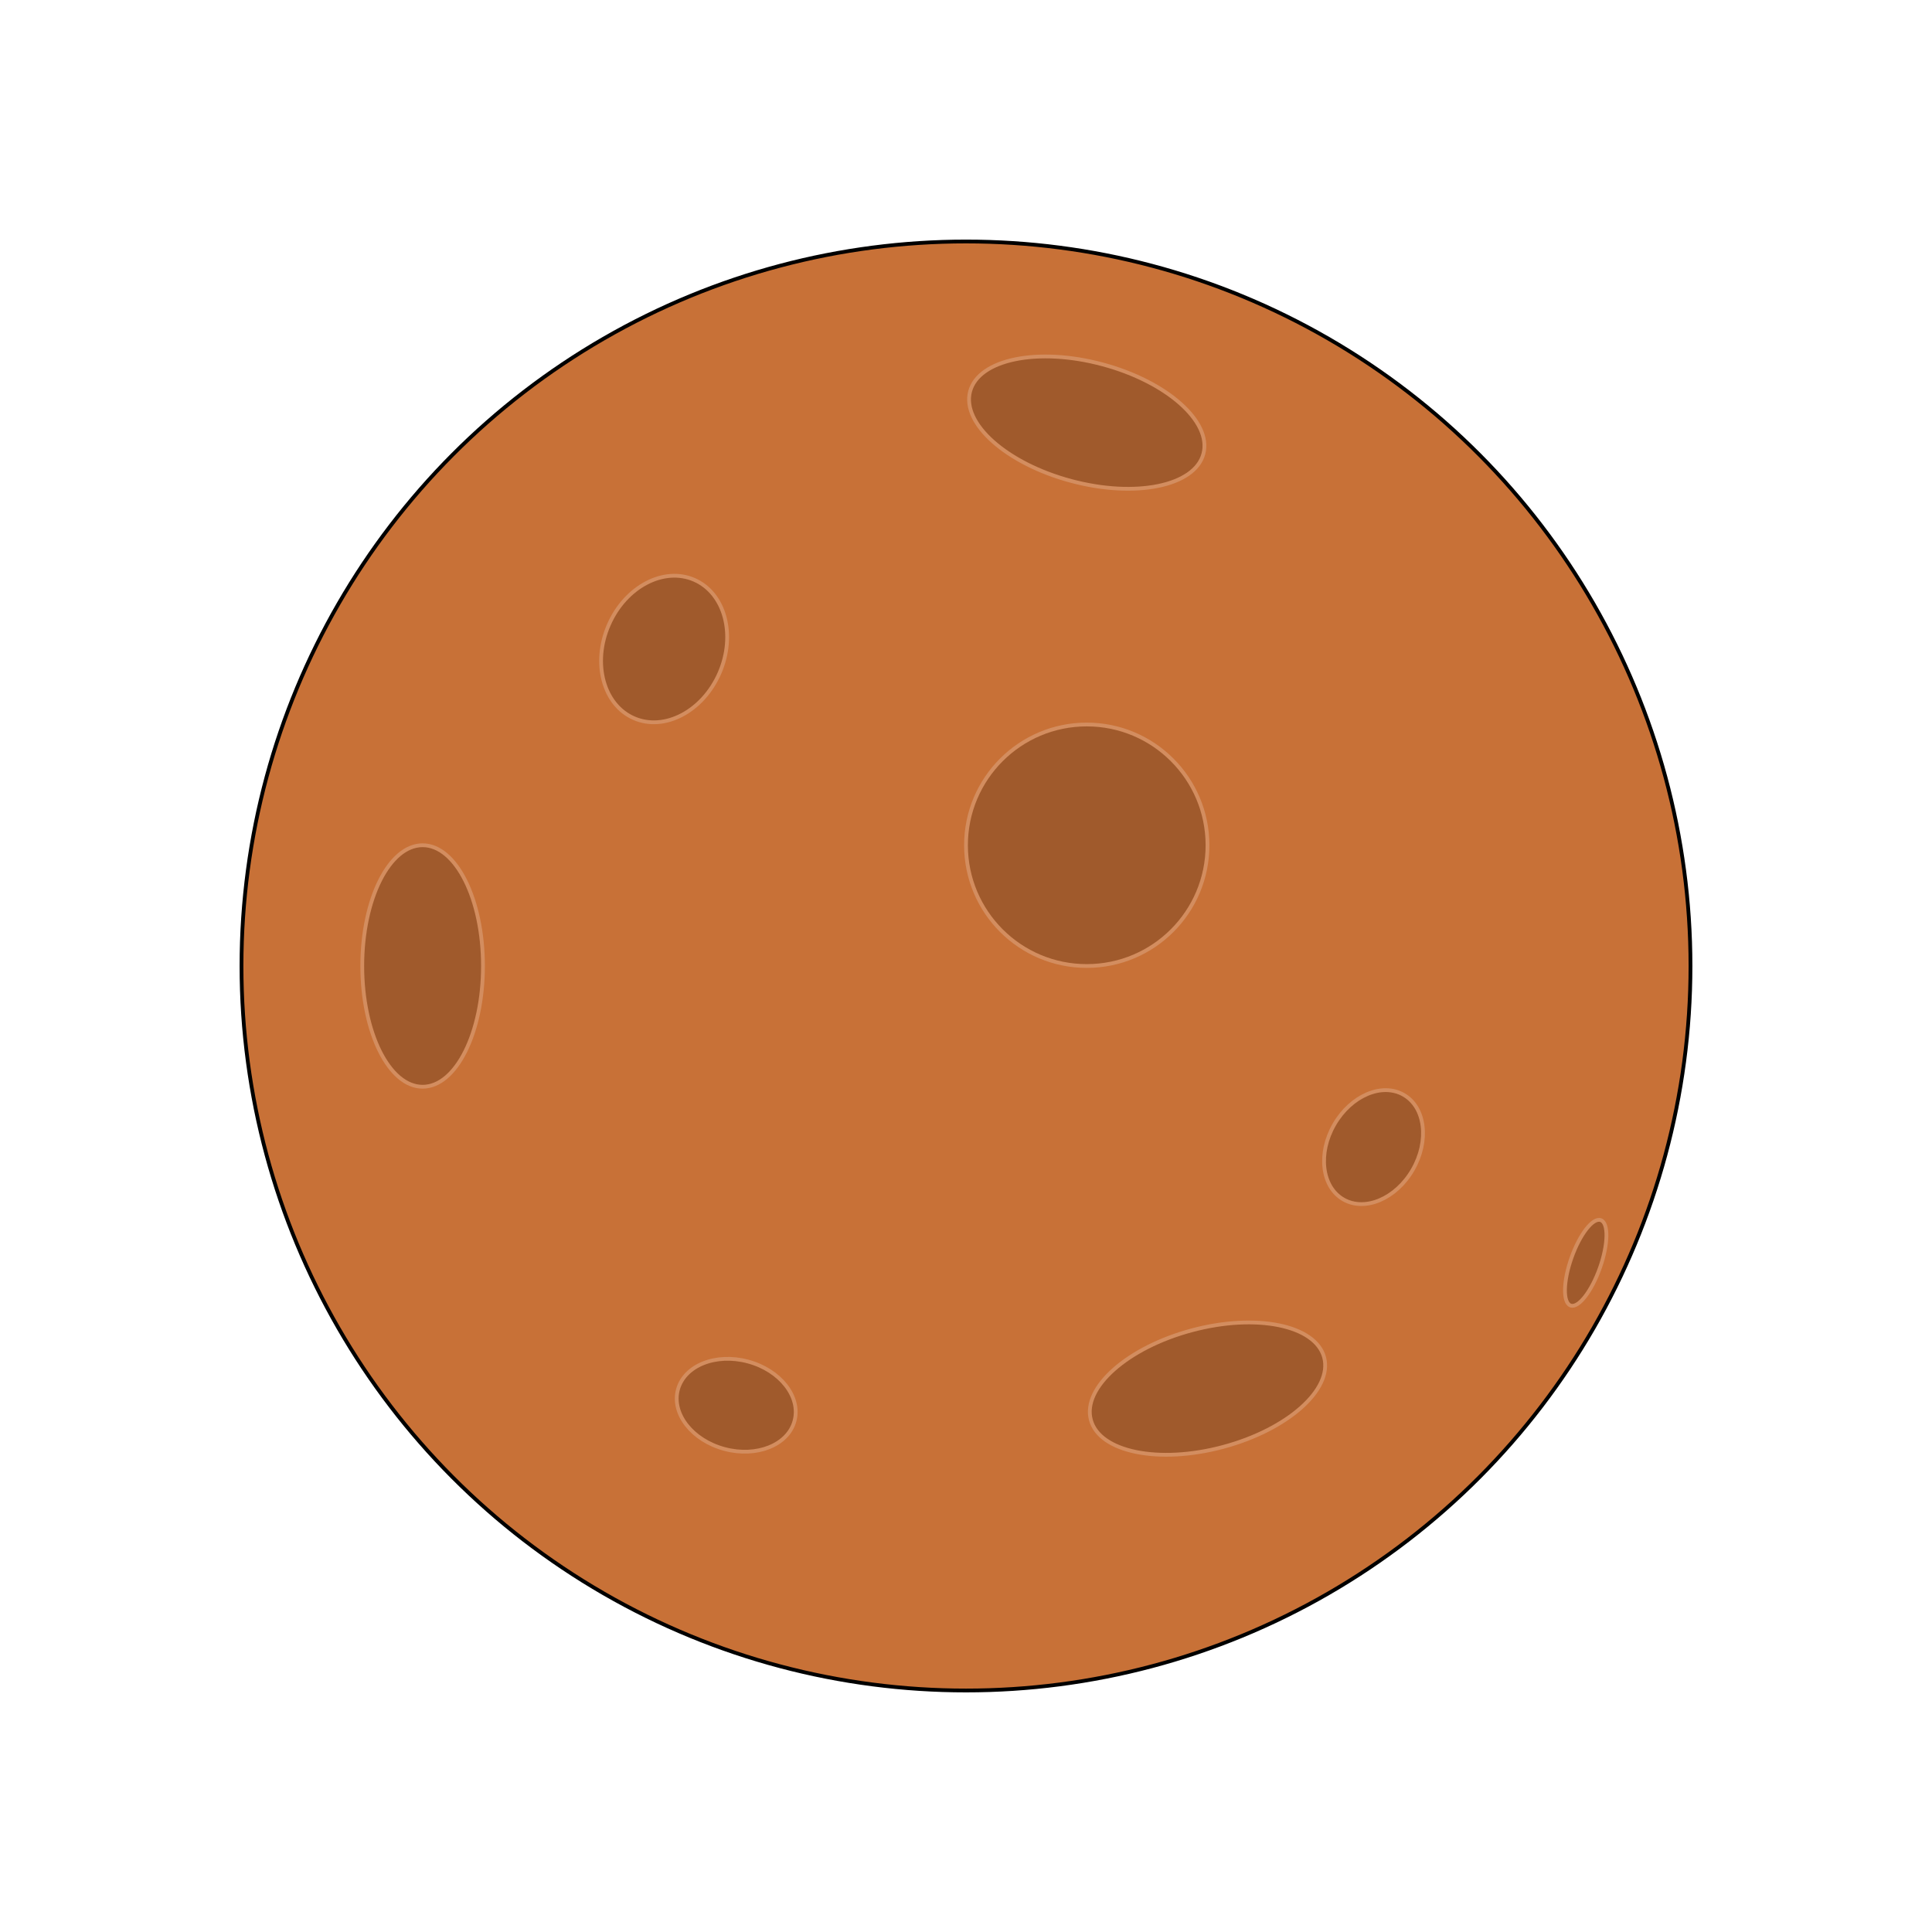 <?xml version="1.0" encoding="UTF-8" standalone="no"?>
<svg
   width="512"
   height="512"
   viewBox="0 0 135.467 135.467"
   version="1.1"
   id="svg8"
   sodipodi:docname="world.svg"
   inkscape:version="1.1.2 (0a00cf5339, 2022-02-04)"
   xmlns:inkscape="http://www.inkscape.org/namespaces/inkscape"
   xmlns:sodipodi="http://sodipodi.sourceforge.net/DTD/sodipodi-0.dtd"
   xmlns="http://www.w3.org/2000/svg"
   xmlns:svg="http://www.w3.org/2000/svg"
   xmlns:rdf="http://www.w3.org/1999/02/22-rdf-syntax-ns#"
   xmlns:cc="http://creativecommons.org/ns#"
   xmlns:dc="http://purl.org/dc/elements/1.1/">
  <defs
     id="defs2">
    <marker
       style="overflow:visible;"
       id="Arrow1Mend"
       refX="0.0"
       refY="0.0"
       orient="auto"
       inkscape:stockid="Arrow1Mend"
       inkscape:isstock="true">
      <path
         transform="scale(0.4) rotate(180) translate(10,0)"
         style="fill-rule:evenodd;stroke:#ffffff;stroke-width:1pt;stroke-opacity:1;fill:#ffffff;fill-opacity:1"
         d="M 0.0,0.0 L 5.0,-5.0 L -12.5,0.0 L 5.0,5.0 L 0.0,0.0 z "
         id="path868" />
    </marker>
    <marker
       style="overflow:visible;"
       id="marker1227"
       refX="0.0"
       refY="0.0"
       orient="auto"
       inkscape:stockid="Arrow1Lend"
       inkscape:isstock="true">
      <path
         transform="scale(0.8) rotate(180) translate(12.5,0)"
         style="fill-rule:evenodd;stroke:#ffffff;stroke-width:1pt;stroke-opacity:1;fill:#ffffff;fill-opacity:1"
         d="M 0.0,0.0 L 5.0,-5.0 L -12.5,0.0 L 5.0,5.0 L 0.0,0.0 z "
         id="path1225" />
    </marker>
    <marker
       style="overflow:visible;"
       id="Arrow1Lend"
       refX="0.0"
       refY="0.0"
       orient="auto"
       inkscape:stockid="Arrow1Lend"
       inkscape:isstock="true">
      <path
         transform="scale(0.8) rotate(180) translate(12.5,0)"
         style="fill-rule:evenodd;stroke:#ffffff;stroke-width:1pt;stroke-opacity:1;fill:#ffffff;fill-opacity:1"
         d="M 0.0,0.0 L 5.0,-5.0 L -12.5,0.0 L 5.0,5.0 L 0.0,0.0 z "
         id="path862" />
    </marker>
  </defs>
  <sodipodi:namedview
     id="base"
     pagecolor="#ffffff"
     bordercolor="#666666"
     borderopacity="1.0"
     inkscape:pageopacity="0"
     inkscape:pageshadow="2"
     inkscape:zoom="0.7"
     inkscape:cx="740"
     inkscape:cy="260"
     inkscape:document-units="mm"
     inkscape:current-layer="layer1"
     inkscape:document-rotation="0"
     showgrid="true"
     inkscape:window-width="2560"
     inkscape:window-height="1343"
     inkscape:window-x="1200"
     inkscape:window-y="357"
     inkscape:window-maximized="1"
     inkscape:snap-grids="true"
     units="px"
     inkscape:pagecheckerboard="false"
     inkscape:snap-smooth-nodes="true">
    <inkscape:grid
       type="xygrid"
       id="grid876"
       empcolor="#363528"
       empopacity="0.612"
       color="#848081"
       opacity="0.125"
       empspacing="4"
       units="px"
       spacingx="2.117"
       spacingy="2.117" />
  </sodipodi:namedview>
  <g
     inkscape:groupmode="layer"
     id="layer2"
     inkscape:label="Background"
     sodipodi:insensitive="true"
     style="display:none">
    <rect
       style="fill:#f1511b;fill-opacity:1;stroke:#000000;stroke-width:2.117;stroke-linecap:round;stroke-linejoin:round;stroke-miterlimit:4;stroke-dasharray:none;stroke-opacity:1;stop-color:#000000"
       id="rect14474"
       width="131.233"
       height="131.233"
       x="2.117"
       y="2.117"
       ry="66.675"
       rx="66.612" />
  </g>
  <g
     inkscape:label="Icon"
     inkscape:groupmode="layer"
     id="layer1">
    <circle
       style="fill:#c87137;fill-opacity:0.998;stroke:#000000;stroke-width:0.265;stroke-linecap:round;stroke-linejoin:round;paint-order:markers fill stroke;stop-color:#000000"
       id="path131"
       cx="67.733"
       cy="67.733"
       r="50.8" />
    <ellipse
       style="fill:#a05a2c;fill-opacity:0.998;stroke:#d38d5f;stroke-width:0.265;stroke-linecap:round;stroke-linejoin:round;paint-order:markers fill stroke;stop-color:#000000"
       id="path155"
       cx="56.581"
       cy="115.962"
       rx="8.467"
       ry="4.233"
       transform="rotate(-15)" />
    <ellipse
       style="fill:#a05a2c;fill-opacity:0.998;stroke:#d38d5f;stroke-width:0.265;stroke-linecap:round;stroke-linejoin:round;paint-order:markers fill stroke;stop-color:#000000"
       id="path289"
       cx="29.633"
       cy="67.733"
       rx="4.233"
       ry="8.467" />
    <circle
       style="fill:#a05a2c;fill-opacity:0.998;stroke:#d38d5f;stroke-width:0.265;stroke-linecap:round;stroke-linejoin:round;paint-order:markers fill stroke;stop-color:#000000"
       id="path291"
       cx="76.2"
       cy="59.267"
       r="8.467" />
    <ellipse
       style="fill:#a05a2c;fill-opacity:0.998;stroke:#d38d5f;stroke-width:0.265;stroke-linecap:round;stroke-linejoin:round;paint-order:markers fill stroke;stop-color:#000000"
       id="path293"
       cx="75.365"
       cy="81.815"
       rx="4.233"
       ry="3.175"
       transform="rotate(15)" />
    <ellipse
       style="fill:#a05a2c;fill-opacity:0.998;stroke:#d38d5f;stroke-width:0.265;stroke-linecap:round;stroke-linejoin:round;paint-order:markers fill stroke;stop-color:#000000"
       id="path295"
       cx="60.882"
       cy="23.082"
       rx="4.233"
       ry="5.292"
       transform="rotate(23.578)" />
    <ellipse
       style="fill:#a05a2c;fill-opacity:0.998;stroke:#d38d5f;stroke-width:0.265;stroke-linecap:round;stroke-linejoin:round;paint-order:markers fill stroke;stop-color:#000000"
       id="path297"
       cx="81.273"
       cy="8.902"
       rx="8.467"
       ry="4.233"
       transform="rotate(15)" />
    <ellipse
       style="fill:#a05a2c;fill-opacity:0.998;stroke:#d38d5f;stroke-width:0.265;stroke-linecap:round;stroke-linejoin:round;paint-order:markers fill stroke;stop-color:#000000"
       id="path299"
       cx="123.622"
       cy="21.503"
       rx="3.175"
       ry="4.233"
       transform="rotate(30)" />
    <ellipse
       style="fill:#a05a2c;fill-opacity:0.998;stroke:#d38d5f;stroke-width:0.265;stroke-linecap:round;stroke-linejoin:round;paint-order:markers fill stroke;stop-color:#000000"
       id="path301"
       cx="-46.421"
       cy="134.342"
       rx="3.175"
       ry="1.058"
       transform="rotate(-70.529)" />
  </g>
</svg>
